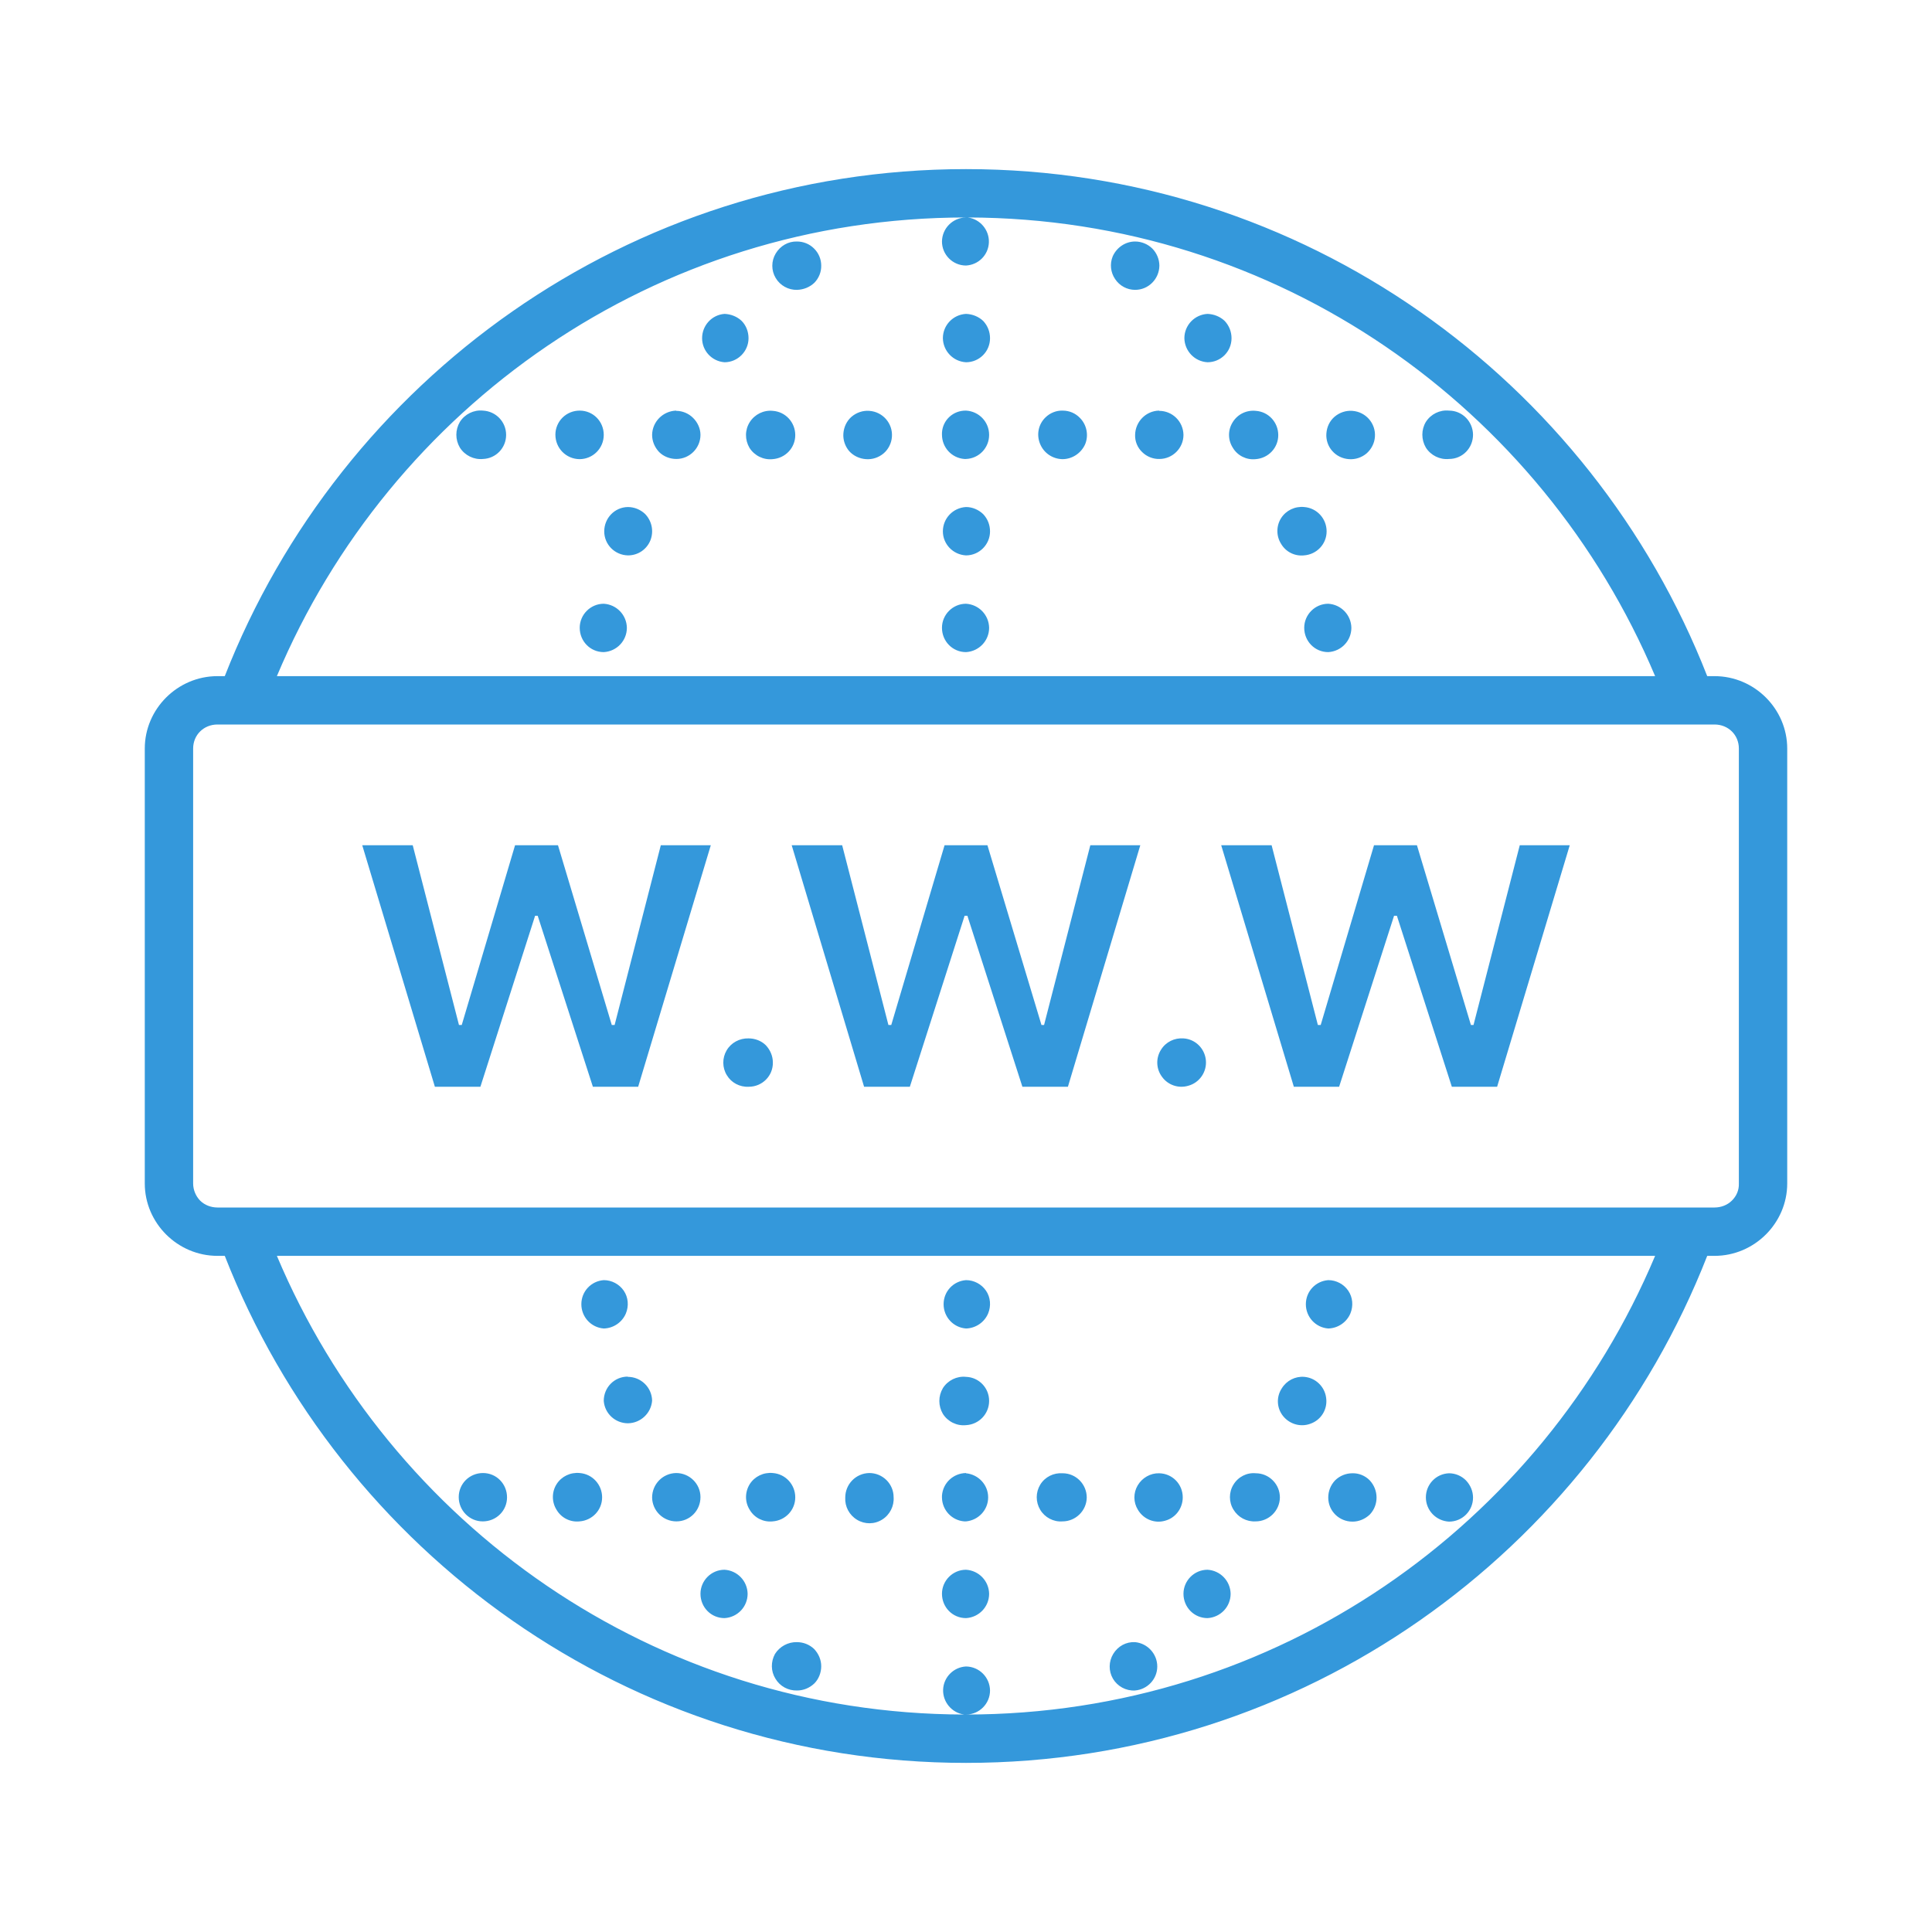 <?xml version="1.0" encoding="UTF-8"?>
<svg xmlns="http://www.w3.org/2000/svg" xmlns:xlink="http://www.w3.org/1999/xlink" width="32" height="32" viewBox="0 0 32 32">
<path fill-rule="nonzero" fill="rgb(20.392%, 59.608%, 85.882%)" fill-opacity="1" d="M 16 2.801 C 10.41 2.801 5.645 6.289 3.723 11.199 L 3.602 11.199 C 2.941 11.199 2.398 11.742 2.398 12.398 L 2.398 19.602 C 2.398 20.258 2.941 20.801 3.602 20.801 L 3.723 20.801 C 5.645 25.711 10.41 29.199 16 29.199 C 21.59 29.199 26.355 25.711 28.277 20.801 L 28.398 20.801 C 29.059 20.801 29.602 20.258 29.602 19.602 L 29.602 12.398 C 29.602 11.742 29.059 11.199 28.398 11.199 L 28.277 11.199 C 26.355 6.289 21.59 2.801 16 2.801 M 16 3.602 C 15.781 3.605 15.605 3.781 15.602 4 C 15.602 4.219 15.781 4.398 16 4.398 C 16.207 4.387 16.371 4.223 16.379 4.016 C 16.387 3.809 16.234 3.629 16.031 3.602 C 21.164 3.613 25.539 6.75 27.414 11.199 L 4.586 11.199 C 6.461 6.742 10.852 3.602 16 3.602 M 13.199 4 C 13.055 3.996 12.922 4.074 12.848 4.199 C 12.773 4.324 12.773 4.48 12.848 4.605 C 12.922 4.73 13.059 4.805 13.203 4.801 C 13.309 4.797 13.41 4.758 13.488 4.684 C 13.562 4.609 13.605 4.504 13.602 4.398 C 13.602 4.293 13.559 4.191 13.484 4.117 C 13.406 4.039 13.305 4 13.199 4 M 18.801 4 C 18.641 4 18.496 4.098 18.43 4.246 C 18.379 4.371 18.395 4.512 18.469 4.621 C 18.543 4.734 18.668 4.801 18.801 4.801 C 19.023 4.801 19.199 4.621 19.203 4.402 C 19.203 4.297 19.16 4.191 19.086 4.117 C 19.012 4.043 18.906 4 18.801 4 M 12 5.199 C 11.789 5.215 11.629 5.391 11.629 5.602 C 11.629 5.809 11.789 5.984 12 6 C 12.219 6 12.398 5.82 12.398 5.602 C 12.398 5.496 12.359 5.391 12.285 5.316 C 12.207 5.242 12.105 5.203 12 5.199 M 16 5.199 C 15.785 5.211 15.617 5.387 15.617 5.602 C 15.621 5.812 15.785 5.988 16 6 C 16.219 6 16.398 5.824 16.398 5.602 C 16.398 5.496 16.359 5.395 16.285 5.316 C 16.207 5.242 16.105 5.203 16 5.199 M 20 5.199 C 19.785 5.211 19.617 5.387 19.617 5.602 C 19.621 5.812 19.785 5.988 20 6 C 20.219 6 20.398 5.824 20.398 5.602 C 20.398 5.496 20.359 5.395 20.285 5.316 C 20.207 5.242 20.105 5.203 20 5.199 M 8 6.801 C 7.848 6.785 7.699 6.859 7.617 6.988 C 7.539 7.121 7.539 7.281 7.617 7.414 C 7.699 7.543 7.848 7.617 8 7.602 C 8.215 7.594 8.383 7.418 8.383 7.203 C 8.383 6.988 8.215 6.812 8 6.801 M 9.602 6.801 C 9.496 6.801 9.395 6.84 9.316 6.918 C 9.242 6.992 9.199 7.094 9.199 7.199 C 9.199 7.422 9.375 7.602 9.598 7.605 C 9.82 7.605 10 7.426 10 7.203 C 10 6.98 9.824 6.801 9.602 6.801 M 11.199 6.801 C 10.98 6.809 10.805 6.984 10.801 7.203 C 10.801 7.309 10.844 7.41 10.918 7.488 C 10.992 7.562 11.098 7.602 11.203 7.602 C 11.422 7.602 11.602 7.422 11.602 7.203 C 11.602 7.098 11.555 6.996 11.48 6.922 C 11.406 6.848 11.305 6.805 11.199 6.805 M 12.801 6.805 C 12.648 6.789 12.5 6.863 12.418 6.992 C 12.336 7.121 12.336 7.285 12.414 7.418 C 12.496 7.547 12.645 7.621 12.797 7.605 C 13.008 7.59 13.172 7.418 13.172 7.207 C 13.172 6.996 13.012 6.82 12.801 6.805 M 14.398 6.805 C 14.293 6.797 14.188 6.832 14.105 6.902 C 14.023 6.973 13.977 7.074 13.969 7.18 C 13.961 7.285 13.996 7.391 14.066 7.473 C 14.137 7.551 14.238 7.598 14.344 7.605 C 14.449 7.613 14.555 7.578 14.637 7.508 C 14.715 7.441 14.766 7.34 14.773 7.234 C 14.789 7.012 14.621 6.82 14.398 6.805 M 16 6.801 C 15.789 6.797 15.613 6.957 15.602 7.168 L 15.602 7.199 C 15.602 7.41 15.762 7.586 15.973 7.602 L 16 7.602 C 16.215 7.594 16.383 7.418 16.383 7.203 C 16.383 6.988 16.215 6.812 16 6.801 M 17.602 6.801 C 17.496 6.797 17.391 6.84 17.316 6.914 C 17.199 7.027 17.164 7.199 17.227 7.352 C 17.289 7.504 17.434 7.602 17.598 7.605 C 17.758 7.605 17.906 7.508 17.973 7.359 C 18.035 7.211 18 7.035 17.887 6.922 C 17.812 6.844 17.711 6.801 17.602 6.801 M 19.199 6.801 C 18.98 6.805 18.805 6.984 18.801 7.203 C 18.797 7.309 18.84 7.414 18.918 7.488 C 18.992 7.562 19.098 7.605 19.203 7.602 C 19.422 7.602 19.602 7.422 19.602 7.203 C 19.598 6.98 19.418 6.805 19.199 6.805 M 20.801 6.805 C 20.648 6.789 20.5 6.859 20.418 6.992 C 20.336 7.121 20.336 7.285 20.418 7.414 C 20.496 7.547 20.645 7.621 20.797 7.605 C 21.008 7.59 21.172 7.418 21.172 7.207 C 21.172 6.996 21.012 6.82 20.801 6.805 M 22.398 6.805 C 22.293 6.797 22.188 6.832 22.105 6.902 C 22.023 6.973 21.977 7.07 21.969 7.18 C 21.961 7.285 21.996 7.391 22.066 7.469 C 22.137 7.551 22.238 7.598 22.344 7.605 C 22.449 7.613 22.555 7.578 22.637 7.508 C 22.715 7.438 22.766 7.34 22.773 7.234 C 22.789 7.012 22.621 6.82 22.398 6.805 M 24 6.801 C 23.848 6.785 23.699 6.859 23.617 6.988 C 23.539 7.117 23.539 7.281 23.617 7.414 C 23.699 7.543 23.848 7.617 24 7.602 C 24.223 7.602 24.398 7.422 24.398 7.199 C 24.395 6.98 24.219 6.801 24 6.801 M 10.398 8.398 C 10.18 8.402 10.008 8.582 10.008 8.801 C 10.008 9.02 10.184 9.195 10.402 9.199 C 10.566 9.199 10.711 9.102 10.773 8.949 C 10.832 8.797 10.797 8.629 10.684 8.512 C 10.605 8.438 10.504 8.398 10.398 8.398 M 16 8.398 C 15.785 8.41 15.617 8.586 15.617 8.801 C 15.617 9.012 15.785 9.188 16 9.199 C 16.219 9.199 16.398 9.02 16.398 8.801 C 16.398 8.695 16.359 8.594 16.285 8.516 C 16.207 8.441 16.105 8.398 16 8.398 M 21.602 8.398 C 21.449 8.383 21.301 8.453 21.219 8.582 C 21.137 8.711 21.137 8.879 21.219 9.008 C 21.297 9.141 21.445 9.215 21.598 9.199 C 21.809 9.184 21.973 9.012 21.973 8.801 C 21.973 8.59 21.812 8.414 21.602 8.398 M 10 10 C 9.781 10 9.602 10.18 9.602 10.398 C 9.602 10.621 9.777 10.801 10 10.801 C 10.215 10.789 10.383 10.613 10.383 10.398 C 10.379 10.184 10.211 10.012 10 10 M 16 10 C 15.781 10 15.602 10.18 15.602 10.398 C 15.602 10.621 15.777 10.801 16 10.801 C 16.215 10.789 16.383 10.613 16.383 10.398 C 16.379 10.184 16.211 10.012 16 10 M 22 10 C 21.781 10 21.602 10.18 21.602 10.398 C 21.602 10.621 21.777 10.801 22 10.801 C 22.215 10.789 22.383 10.613 22.383 10.398 C 22.379 10.184 22.211 10.012 22 10 M 3.602 12 L 28.398 12 C 28.625 12 28.801 12.172 28.801 12.398 L 28.801 19.602 C 28.805 19.711 28.762 19.812 28.684 19.887 C 28.609 19.961 28.504 20 28.398 20 L 3.602 20 C 3.496 20 3.391 19.961 3.316 19.887 C 3.242 19.812 3.199 19.707 3.199 19.602 L 3.199 12.398 C 3.199 12.172 3.375 12 3.602 12 M 6 14 L 7.203 18 L 7.957 18 L 8.863 15.168 L 8.906 15.168 L 9.82 18 L 10.57 18 L 11.773 14 L 10.945 14 L 10.18 16.977 L 10.133 16.977 L 9.242 14 L 8.531 14 L 7.648 16.977 L 7.602 16.977 L 6.836 14 Z M 13.113 14 L 14.312 18 L 15.07 18 L 15.977 15.168 L 16.023 15.168 L 16.934 18 L 17.688 18 L 18.887 14 L 18.059 14 L 17.293 16.977 L 17.25 16.977 L 16.355 14 L 15.645 14 L 14.762 16.977 L 14.715 16.977 L 13.949 14 Z M 20.227 14 L 21.43 18 L 22.18 18 L 23.09 15.168 L 23.137 15.168 L 24.047 18 L 24.797 18 L 26 14 L 25.172 14 L 24.406 16.977 L 24.363 16.977 L 23.469 14 L 22.758 14 L 21.875 16.977 L 21.828 16.977 L 21.062 14 Z M 12.398 17.199 C 12.25 17.195 12.109 17.27 12.035 17.398 C 11.961 17.523 11.961 17.684 12.039 17.809 C 12.113 17.934 12.254 18.008 12.402 18 C 12.625 18 12.805 17.82 12.801 17.598 C 12.801 17.492 12.758 17.391 12.684 17.312 C 12.609 17.238 12.504 17.199 12.398 17.199 M 19.602 17.199 C 19.453 17.188 19.309 17.258 19.23 17.387 C 19.141 17.527 19.148 17.707 19.25 17.84 C 19.348 17.973 19.52 18.031 19.68 17.984 C 19.867 17.934 19.992 17.754 19.973 17.559 C 19.953 17.363 19.797 17.211 19.602 17.199 M 4.586 20.801 L 27.414 20.801 C 25.539 25.258 21.148 28.398 16 28.398 C 16.219 28.398 16.398 28.219 16.398 28 C 16.395 27.781 16.219 27.605 16 27.602 C 15.793 27.613 15.629 27.781 15.621 27.984 C 15.613 28.191 15.766 28.371 15.969 28.398 C 10.836 28.387 6.461 25.25 4.586 20.801 M 10 21.203 C 9.789 21.219 9.629 21.391 9.629 21.602 C 9.629 21.812 9.789 21.988 10 22.004 C 10.16 22 10.305 21.902 10.367 21.754 C 10.418 21.629 10.406 21.488 10.332 21.379 C 10.258 21.27 10.133 21.203 10 21.203 M 16 21.203 C 15.789 21.219 15.629 21.391 15.629 21.602 C 15.629 21.812 15.789 21.988 16 22.004 C 16.16 22 16.305 21.902 16.367 21.754 C 16.418 21.629 16.406 21.488 16.332 21.379 C 16.258 21.27 16.133 21.203 16 21.203 M 22 21.203 C 21.789 21.219 21.629 21.391 21.629 21.602 C 21.629 21.812 21.789 21.988 22 22.004 C 22.16 22 22.305 21.902 22.367 21.754 C 22.418 21.629 22.406 21.488 22.332 21.379 C 22.258 21.27 22.133 21.203 22 21.203 M 10.398 22.801 C 10.176 22.801 10 22.98 10 23.203 C 10.016 23.414 10.191 23.574 10.402 23.574 C 10.613 23.57 10.785 23.406 10.801 23.199 C 10.797 22.98 10.617 22.805 10.398 22.805 M 16 22.805 C 15.848 22.789 15.699 22.863 15.617 22.992 C 15.539 23.125 15.539 23.285 15.617 23.418 C 15.699 23.547 15.848 23.621 16 23.605 C 16.215 23.594 16.383 23.418 16.383 23.203 C 16.383 22.988 16.215 22.812 16 22.805 M 21.602 22.805 C 21.453 22.793 21.309 22.867 21.23 22.996 C 21.137 23.137 21.145 23.324 21.254 23.457 C 21.363 23.59 21.543 23.641 21.703 23.582 C 21.883 23.52 21.992 23.34 21.965 23.152 C 21.941 22.965 21.789 22.82 21.602 22.805 M 8 24.398 C 7.777 24.398 7.598 24.574 7.598 24.797 C 7.598 25.02 7.777 25.199 7.996 25.199 C 8.219 25.199 8.398 25.023 8.398 24.801 C 8.398 24.578 8.223 24.398 8 24.398 M 9.602 24.398 C 9.449 24.383 9.301 24.453 9.219 24.582 C 9.137 24.711 9.137 24.879 9.219 25.008 C 9.297 25.141 9.445 25.215 9.598 25.199 C 9.809 25.184 9.973 25.012 9.973 24.801 C 9.973 24.59 9.812 24.414 9.602 24.398 M 11.199 24.398 C 10.977 24.402 10.801 24.582 10.801 24.805 C 10.805 25.023 10.984 25.199 11.203 25.199 C 11.426 25.199 11.602 25.02 11.602 24.797 C 11.602 24.574 11.418 24.398 11.199 24.398 M 12.801 24.398 C 12.648 24.383 12.5 24.453 12.418 24.582 C 12.336 24.715 12.336 24.879 12.418 25.008 C 12.496 25.141 12.645 25.215 12.797 25.199 C 13.008 25.184 13.172 25.012 13.172 24.801 C 13.172 24.59 13.012 24.414 12.801 24.398 M 14.398 24.398 C 14.176 24.402 14 24.582 14 24.805 C 13.992 24.953 14.066 25.094 14.195 25.172 C 14.324 25.25 14.484 25.25 14.613 25.168 C 14.738 25.09 14.812 24.945 14.801 24.797 C 14.801 24.691 14.758 24.59 14.684 24.516 C 14.605 24.438 14.504 24.398 14.398 24.398 M 16 24.398 C 15.789 24.402 15.617 24.562 15.602 24.773 L 15.602 24.805 C 15.605 25.012 15.766 25.184 15.973 25.199 L 16 25.199 C 16.207 25.18 16.367 25.008 16.367 24.801 C 16.367 24.594 16.207 24.422 16 24.402 M 17.602 24.402 C 17.453 24.391 17.309 24.461 17.23 24.59 C 17.152 24.719 17.152 24.879 17.23 25.008 C 17.305 25.133 17.449 25.211 17.598 25.199 C 17.816 25.199 17.996 25.023 18 24.805 C 18 24.582 17.82 24.402 17.602 24.402 M 19.199 24.402 C 19.055 24.398 18.918 24.477 18.844 24.602 C 18.77 24.727 18.77 24.883 18.848 25.008 C 18.941 25.164 19.125 25.238 19.297 25.188 C 19.473 25.141 19.59 24.98 19.59 24.801 C 19.59 24.582 19.418 24.406 19.199 24.402 M 20.801 24.402 C 20.652 24.387 20.508 24.461 20.43 24.59 C 20.352 24.715 20.352 24.879 20.43 25.004 C 20.508 25.133 20.648 25.207 20.797 25.199 C 21.016 25.199 21.195 25.023 21.199 24.805 C 21.199 24.699 21.16 24.598 21.082 24.52 C 21.008 24.445 20.906 24.402 20.801 24.402 M 22.398 24.402 C 22.293 24.402 22.188 24.445 22.113 24.52 C 22.039 24.598 22 24.699 22 24.805 C 22 25.027 22.18 25.203 22.402 25.203 C 22.508 25.203 22.609 25.16 22.688 25.086 C 22.84 24.926 22.836 24.676 22.684 24.516 C 22.609 24.441 22.504 24.398 22.398 24.402 M 24 24.402 C 23.785 24.41 23.617 24.586 23.617 24.801 C 23.617 25.016 23.785 25.191 24 25.203 C 24.223 25.203 24.398 25.023 24.398 24.805 C 24.398 24.699 24.355 24.598 24.281 24.52 C 24.207 24.445 24.105 24.402 24 24.402 M 12 26 C 11.781 26 11.602 26.18 11.602 26.398 C 11.602 26.621 11.777 26.801 12 26.801 C 12.215 26.789 12.383 26.613 12.383 26.398 C 12.379 26.184 12.211 26.012 12 26 M 16 26 C 15.781 26 15.602 26.18 15.602 26.398 C 15.602 26.621 15.777 26.801 16 26.801 C 16.215 26.789 16.383 26.613 16.383 26.398 C 16.379 26.184 16.211 26.012 16 26 M 20 26 C 19.781 26 19.602 26.18 19.602 26.398 C 19.602 26.621 19.777 26.801 20 26.801 C 20.215 26.789 20.383 26.613 20.383 26.398 C 20.379 26.184 20.211 26.012 20 26 M 13.199 27.199 C 13.055 27.195 12.914 27.27 12.836 27.395 C 12.766 27.523 12.766 27.68 12.844 27.805 C 12.918 27.93 13.055 28.004 13.203 28 C 13.309 28 13.41 27.957 13.488 27.883 C 13.562 27.809 13.602 27.703 13.602 27.598 C 13.602 27.492 13.559 27.391 13.484 27.312 C 13.406 27.238 13.305 27.199 13.199 27.199 M 18.801 27.199 C 18.652 27.191 18.516 27.266 18.438 27.395 C 18.363 27.52 18.359 27.676 18.434 27.805 C 18.508 27.93 18.648 28.008 18.797 28 C 19.004 27.984 19.168 27.812 19.168 27.602 C 19.168 27.395 19.008 27.219 18.801 27.199 M 18.801 27.199 "/>
</svg>
